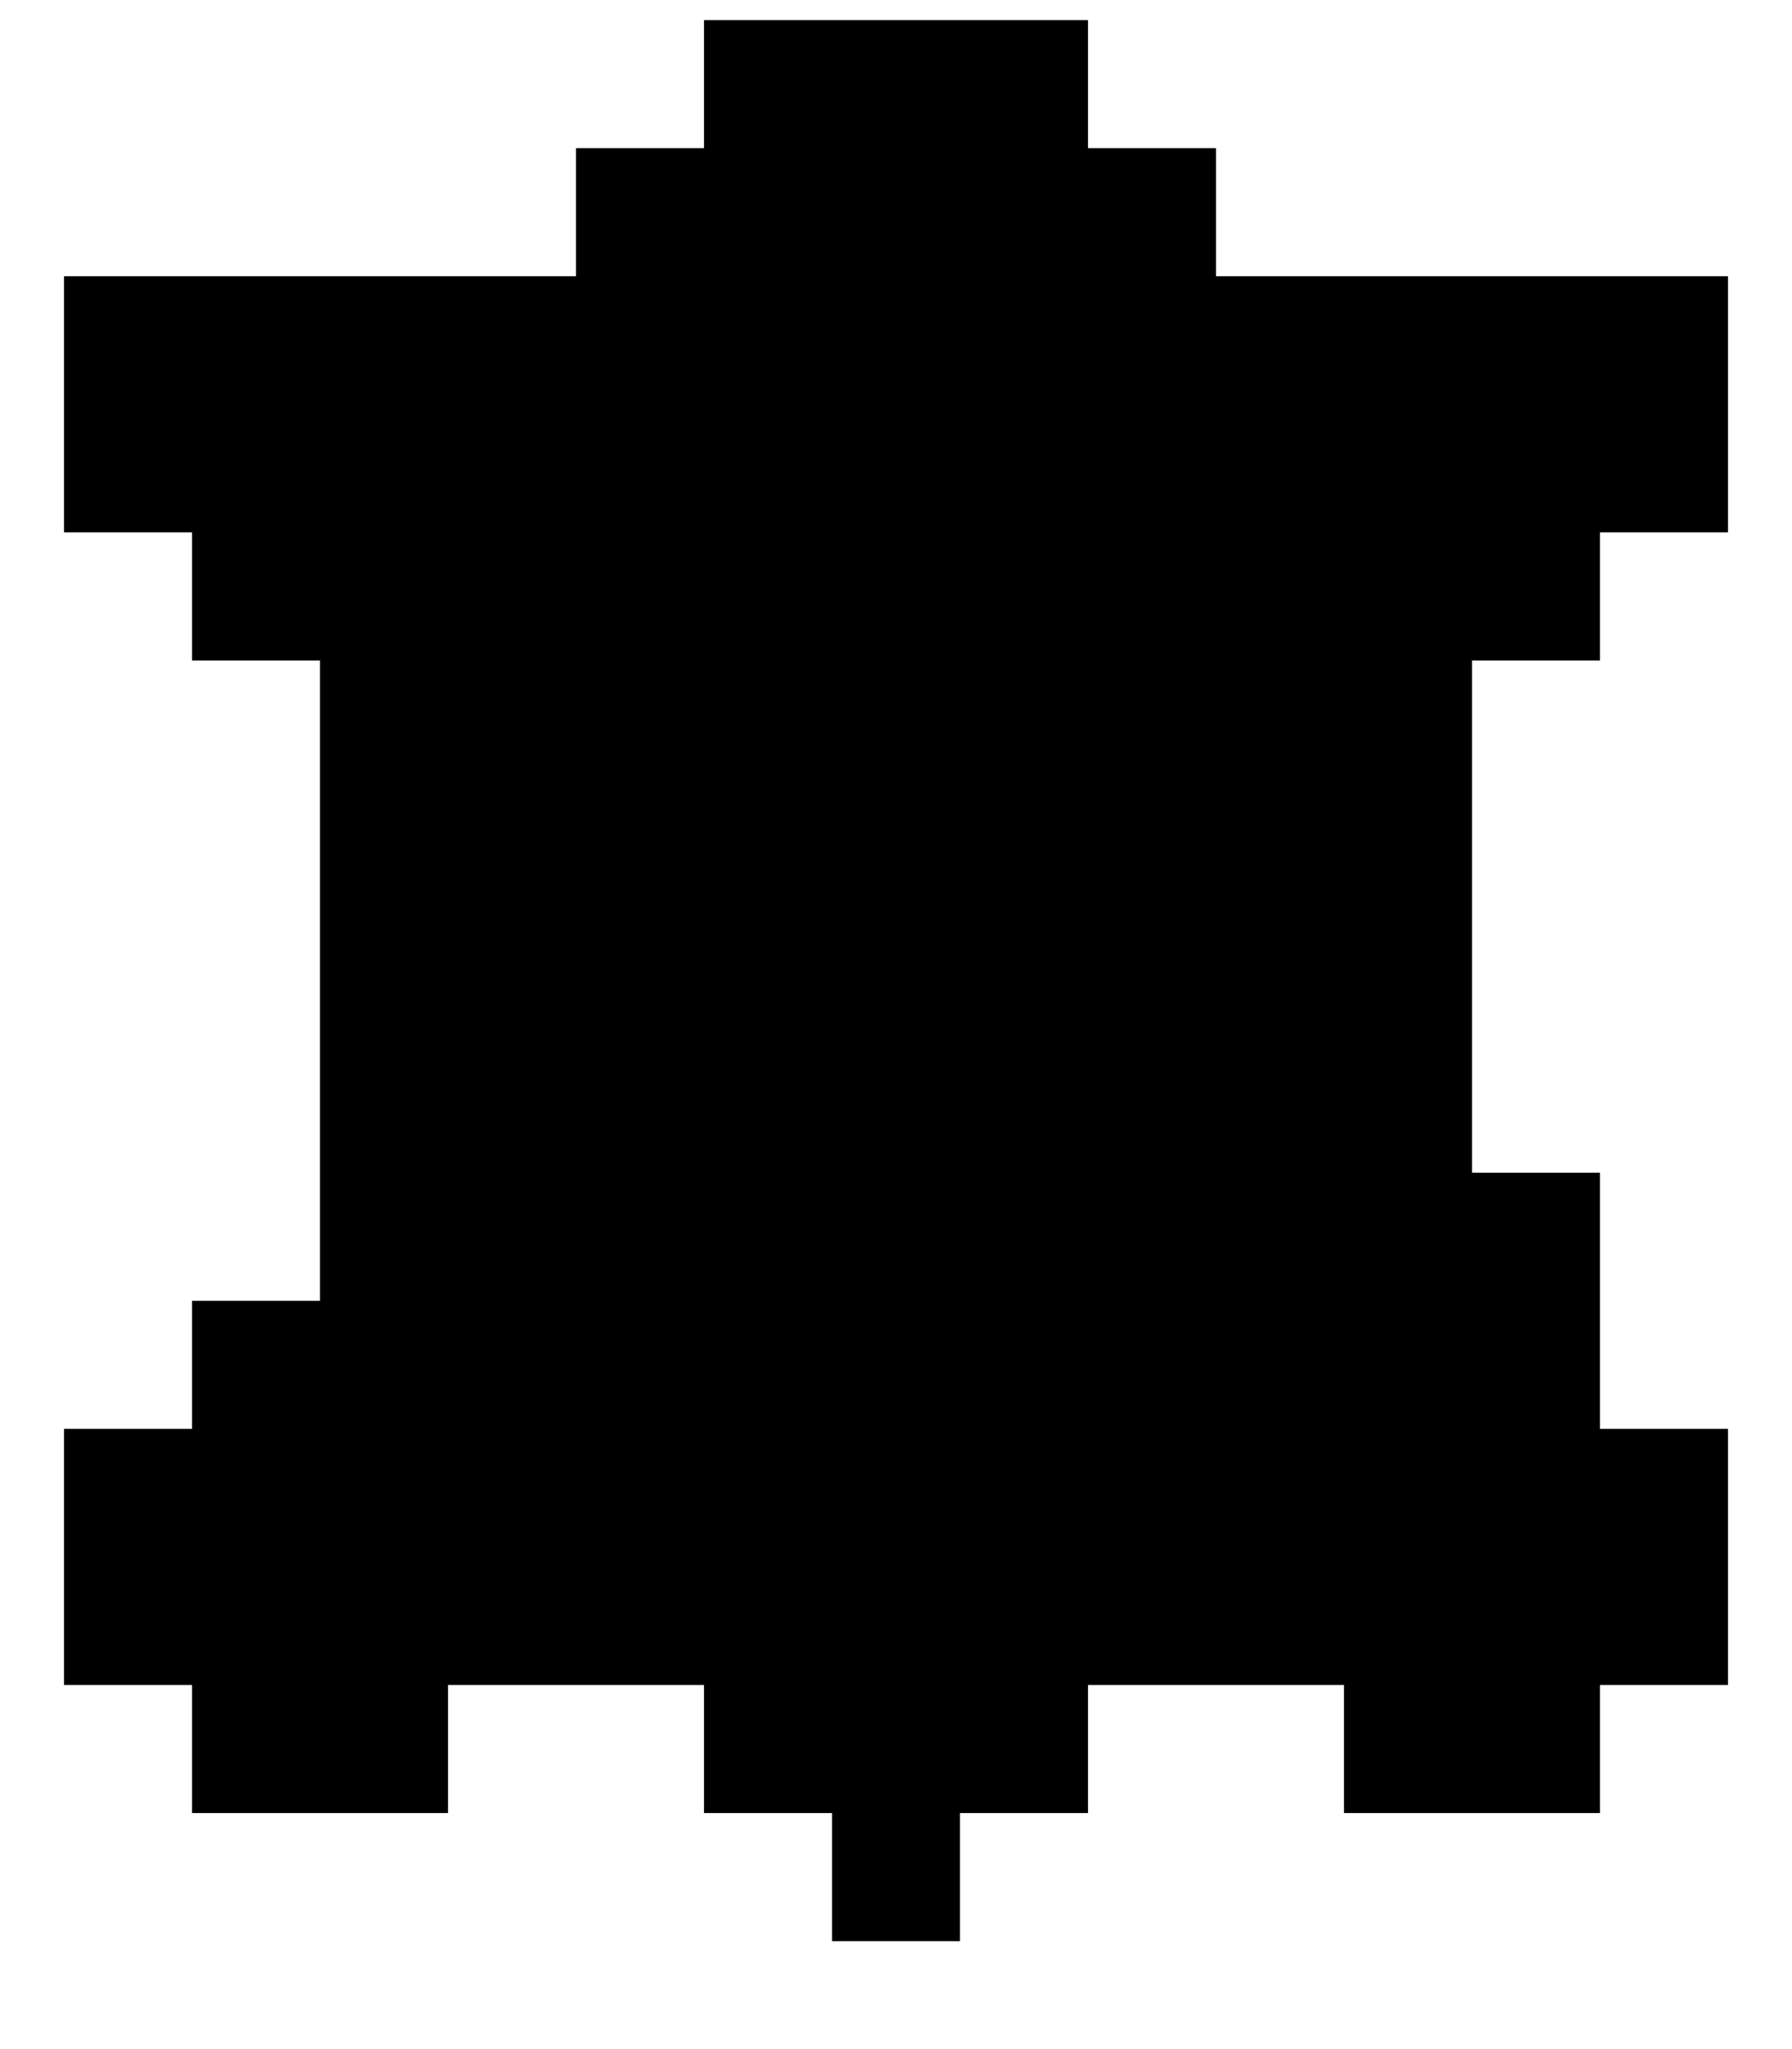 <svg viewBox="0 0 14 16" fill="currentColor" xmlns="http://www.w3.org/2000/svg">
<path fill-rule="evenodd" clip-rule="evenodd" d="M12.5 5.157V4.157H13.5V2.157H9.5V1.157H8.5V0.157H5.5V1.157H4.5V2.157H0.5V4.157H1.5V5.157H2.5V10.157H1.5V11.157H0.5V13.157H1.5V14.157H3.5V13.157H5.5V14.157H6.5V15.157H7.5V14.157H8.5V13.157H10.5V14.157H12.5V13.157H13.5V11.157H12.5V9.157H11.5V5.157H12.5Z" fill="currentColor"/>
</svg>
